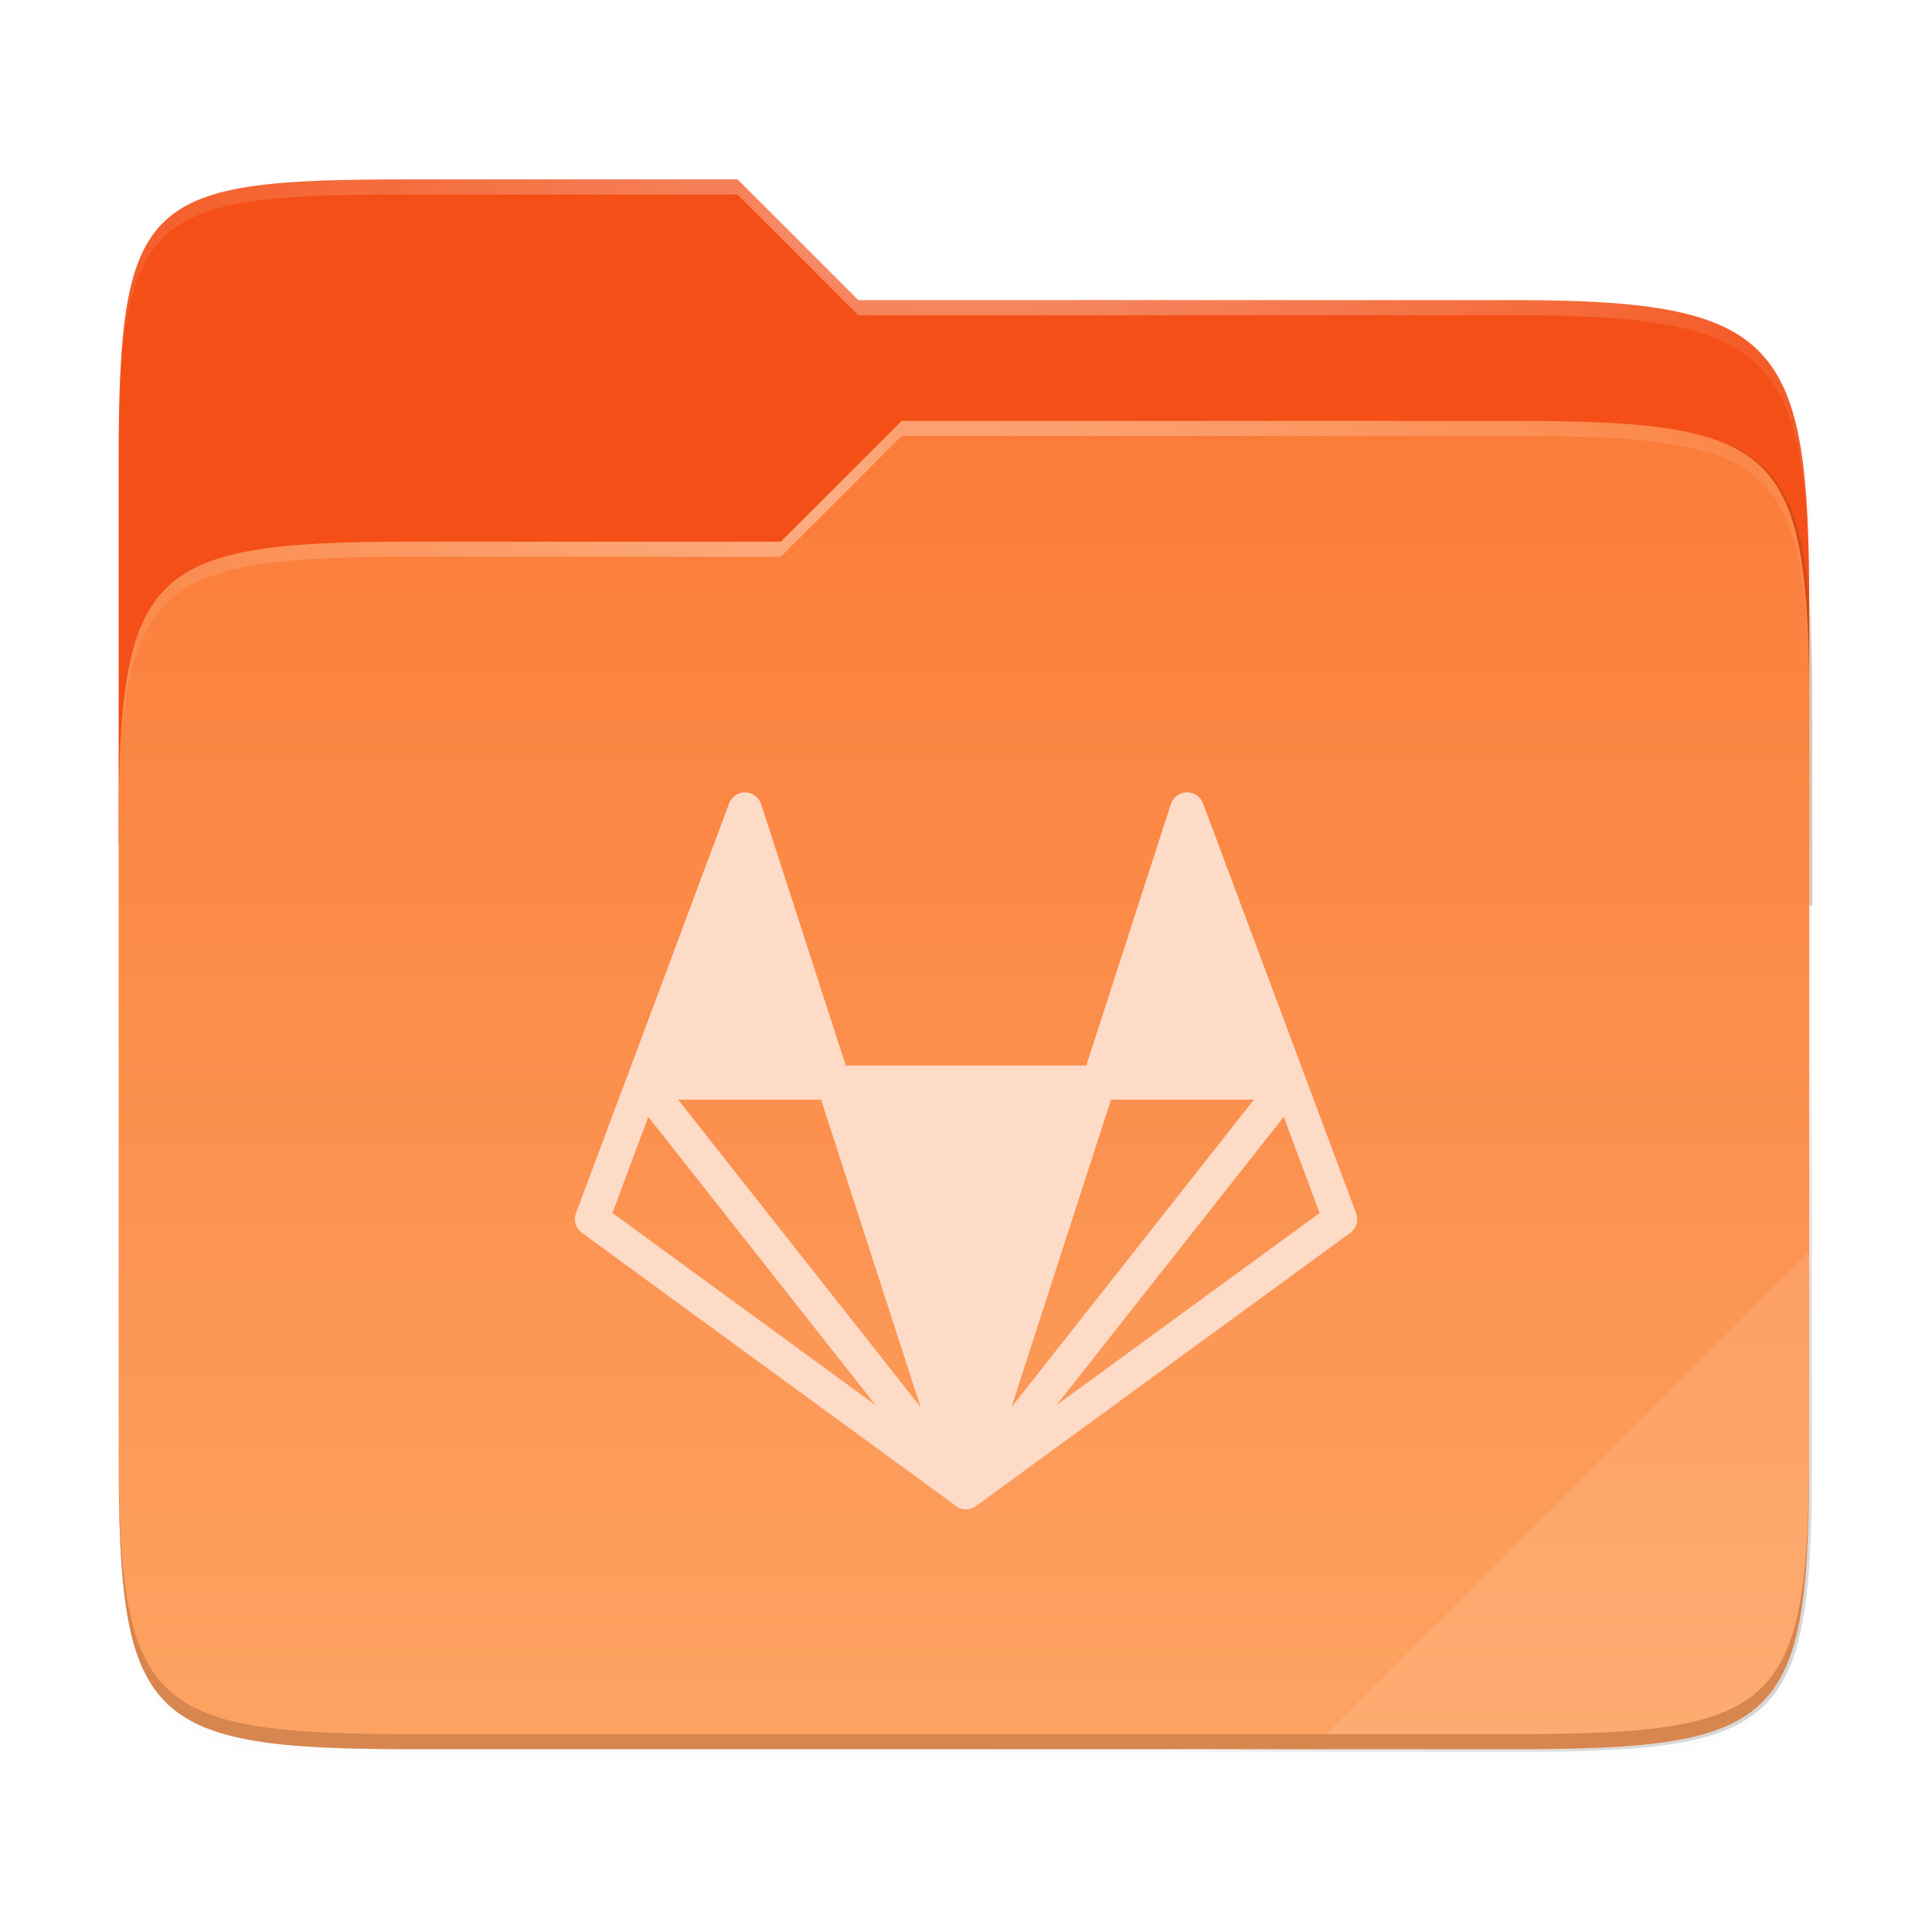 <svg xmlns="http://www.w3.org/2000/svg" xmlns:xlink="http://www.w3.org/1999/xlink" width="256" height="256" version="1.1" viewBox="0 0 67.73 67.73">
 <defs>
  <filter style="color-interpolation-filters:sRGB" id="filter1344" width="1.023" height="1.025" x="-.01" y="-.01">
   <feGaussianBlur stdDeviation="1.06"/>
  </filter>
  <filter style="color-interpolation-filters:sRGB" id="filter959" width="1.023" height="1.025" x="-.01" y="-.01">
   <feGaussianBlur stdDeviation="1.06"/>
  </filter>
  <linearGradient id="linearGradient1057" x1="264" x2="48" y1="252" y2="52" gradientTransform="translate(-27.28,-38.771)" gradientUnits="userSpaceOnUse">
   <stop offset="0" style="stop-color:#000000"/>
   <stop offset=".159" style="stop-color:#000000;stop-opacity:.433"/>
   <stop offset=".194" style="stop-color:#000000;stop-opacity:.1"/>
   <stop offset="1" style="stop-color:#000000;stop-opacity:0"/>
  </linearGradient>
  <clipPath id="clipPath977">
   <path style="fill:#f6531e" d="M 78.994,52 C 43.626,52 40,53.999 40,89.297 V 140 H 264 V 108.922 C 264,73.624 260.374,68 225.006,68 H 138 L 122,52 Z"/>
  </clipPath>
  <filter style="color-interpolation-filters:sRGB" id="filter989" width="1.107" height="1.136" x="-.05" y="-.07">
   <feGaussianBlur stdDeviation="5"/>
  </filter>
  <linearGradient id="linearGradient4226" x1="224" x2="224" y1="86" y2="478" gradientTransform="matrix(0.12,0,0,0.12,3.101,232.218)" gradientUnits="userSpaceOnUse">
   <stop offset="0" style="stop-color:#fb7c38"/>
   <stop offset="1" style="stop-color:#fda463"/>
  </linearGradient>
  <radialGradient id="radialGradient1371" cx="152" cy="-.126" r="112" gradientTransform="matrix(0.265,0,0,0.07,-6.424,236.137)" gradientUnits="userSpaceOnUse" xlink:href="#linearGradient1361"/>
  <linearGradient id="linearGradient1361">
   <stop offset="0" style="stop-color:#ffffff"/>
   <stop offset="1" style="stop-color:#ffffff;stop-opacity:.204"/>
  </linearGradient>
  <radialGradient id="radialGradient1363" cx="148" cy="39.684" r="112" gradientTransform="matrix(0.265,0,0,0.067,-6.424,242.986)" gradientUnits="userSpaceOnUse" xlink:href="#linearGradient1361"/>
 </defs>
 <g transform="translate(0,-227.723)">
  <path d="M 51.714,15.229 C 16.346,15.229 12.72,17.228 12.72,52.526 V 176.307 c 0,35.298 3.626,38.922 38.994,38.922 H 197.726 c 35.369,0 38.994,-3.624 38.994,-38.922 V 72.151 c 0,-35.298 -3.626,-40.922 -38.994,-40.922 H 110.72 l -16,-16 z" transform="matrix(0.265,0,0,0.265,0.794,230.512)" style="opacity:0.1;filter:url(#filter1344)"/>
  <path d="M 51.714,14.229 C 16.346,14.229 12.72,16.228 12.72,51.526 V 183.307 c 0,35.298 3.626,38.922 38.994,38.922 H 197.726 c 35.369,0 38.994,-3.624 38.994,-38.922 V 71.151 c 0,-35.298 -3.626,-40.922 -38.994,-40.922 H 110.72 l -16,-16 z" transform="matrix(0.265,0,0,0.265,0.794,230.512)" style="opacity:0.1;filter:url(#filter959)"/>
  <path d="M 51.714,13.229 C 16.346,13.229 12.72,15.228 12.72,50.526 V 182.307 c 0,35.298 3.626,38.922 38.994,38.922 H 197.726 c 35.369,0 38.994,-3.624 38.994,-38.922 V 70.151 c 0,-35.298 -3.626,-40.922 -38.994,-40.922 H 110.72 l -16,-16 z" transform="matrix(0.265,0,0,0.265,0.794,230.512)" style="opacity:0.4;fill:url(#linearGradient1057);filter:url(#filter1067)"/>
  <path d="m 14.476,234.012 c -9.358,0 -10.317,0.529 -10.317,9.868 v 13.415 h 59.267 v -8.223 c 0,-9.339 -0.959,-10.827 -10.317,-10.827 H 30.088 l -4.233,-4.233 z" style="fill:#f34f17"/>
  <path d="M 78.994,92 C 43.625,92 40,95.625 40,130.923 v 82.155 C 40,248.375 43.625,252 78.994,252 H 225.006 C 260.375,252 264,248.375 264,213.077 V 114.923 C 264,79.625 260.375,76 225.006,76 H 143.75 l -16.008,16 z" clip-path="url(#clipPath977)" transform="matrix(0.265,0,0,0.265,-6.424,222.37)" style="opacity:0.5;fill:#903906;filter:url(#filter989)"/>
  <path d="m 14.476,246.712 c -9.358,0 -10.317,0.959 -10.317,10.298 v 21.737 c 0,9.339 0.959,10.298 10.317,10.298 H 53.109 c 9.358,0 10.317,-0.959 10.317,-10.298 v -25.97 c 0,-9.339 -0.959,-10.298 -10.317,-10.298 H 31.61 l -4.235,4.233 z" style="fill:url(#linearGradient4226)"/>
  <path d="m 14.476,234.012 c -9.358,0 -10.317,0.529 -10.317,9.868 v 0.529 c 0,-9.339 0.959,-9.868 10.317,-9.868 h 11.379 l 4.233,4.233 h 23.02 c 9.358,0 10.317,1.488 10.317,10.827 v -0.529 c 0,-9.339 -0.959,-10.827 -10.317,-10.827 H 30.088 l -4.233,-4.233 z" style="opacity:0.4;fill:url(#radialGradient1371)"/>
  <path d="m 31.61,242.479 -4.235,4.233 H 14.476 c -9.358,0 -10.317,0.959 -10.317,10.298 v 0.529 c 0,-9.339 0.959,-10.298 10.317,-10.298 H 27.374 l 4.235,-4.233 h 21.499 c 9.358,0 10.317,0.959 10.317,10.298 v -0.529 c 0,-9.339 -0.959,-10.298 -10.317,-10.298 z" style="opacity:0.4;fill:url(#radialGradient1363)"/>
  <path d="M 63.426,271.583 46.493,288.516 h 6.616 c 9.358,0 10.317,-0.959 10.317,-10.298 z" style="opacity:0.1;fill:#ffffff"/>
  <path d="m 4.159,278.218 v 0.529 c 0,9.339 0.959,10.298 10.317,10.298 h 38.632 c 9.358,0 10.317,-0.959 10.317,-10.298 v -0.529 c 0,9.339 -0.959,10.298 -10.317,10.298 h -38.632 c -9.358,0 -10.317,-0.959 -10.317,-10.298 z" style="opacity:0.2;fill:#491706"/>
  <path d="m 41.621,255.502 a 0.599,0.599 0 0 0 -0.575,0.414 l -2.964,9.161 h -8.433 l -2.964,-9.161 a 0.601,0.601 0 0 0 -0.554,-0.414 0.6,0.6 0 0 0 -0.572,0.388 l -3.572,9.57 c -0.002,0 -0.002,0.003 -0.005,0.004 l -1.788,4.787 a 0.6,0.6 0 0 0 0.21,0.694 l 13.108,9.57 0.002,0.004 c 0.002,0 0.002,0 0.002,0.003 l 0.024,0.014 c 0.009,0.005 0.016,0.012 0.025,0.016 0.002,0 0.002,0.003 0.005,0.003 0,0 0.003,0.003 0.005,0.003 0.002,0.003 0.005,0.005 0.009,0.005 l 0.009,0.007 c 0.012,0.004 0.026,0.012 0.04,0.016 v 0.003 l 0.04,0.014 c 0.002,0 0.002,0 0.005,0.003 0.01,0.003 0.02,0.006 0.03,0.01 0.005,0 0.01,0.003 0.017,0.003 0,0.003 0,0.003 0,0 0.012,0.005 0.023,0.007 0.035,0.009 l 0.047,0.007 c 0.024,0 0.049,0.003 0.073,0.003 0.023,-0.003 0.044,-0.003 0.065,-0.007 0.01,0 0.016,0 0.026,-0.003 h 0.005 c 0.005,-0.003 0.007,-0.003 0.012,-0.003 0.002,0 0.004,-0.002 0.009,-0.002 0.005,-0.003 0.012,-0.003 0.016,-0.005 0.008,-0.003 0.016,-0.004 0.024,-0.007 0.004,0 0.007,0 0.009,-0.003 h 0.007 c 0.021,-0.007 0.041,-0.015 0.061,-0.026 0.002,0 0.002,0 0.004,-0.003 0.002,0 0.005,0 0.007,-0.003 l 0.014,-0.007 c 0.013,-0.007 0.025,-0.014 0.038,-0.021 0.004,-0.002 0.006,-0.004 0.009,-0.007 0.002,0 0.005,-0.003 0.007,-0.003 0.01,-0.007 0.019,-0.012 0.028,-0.018 l 0.005,-0.007 13.108,-9.567 a 0.601,0.601 0 0 0 0.207,-0.694 l -1.783,-4.771 a 0.043,0.043 0 0 1 -0.005,-0.017 l -3.576,-9.574 a 0.597,0.597 0 0 0 -0.551,-0.388 z m -17.848,10.771 h 5.011 l 3.49,10.781 z m 15.175,0 h 5.011 l -8.5,10.781 z m -16.221,0.603 7.972,10.109 -9.228,-6.739 z m 22.277,0 1.257,3.371 -9.228,6.739 z" style="isolation:isolate;fill:#fedbc7"/>
 </g>
</svg>

